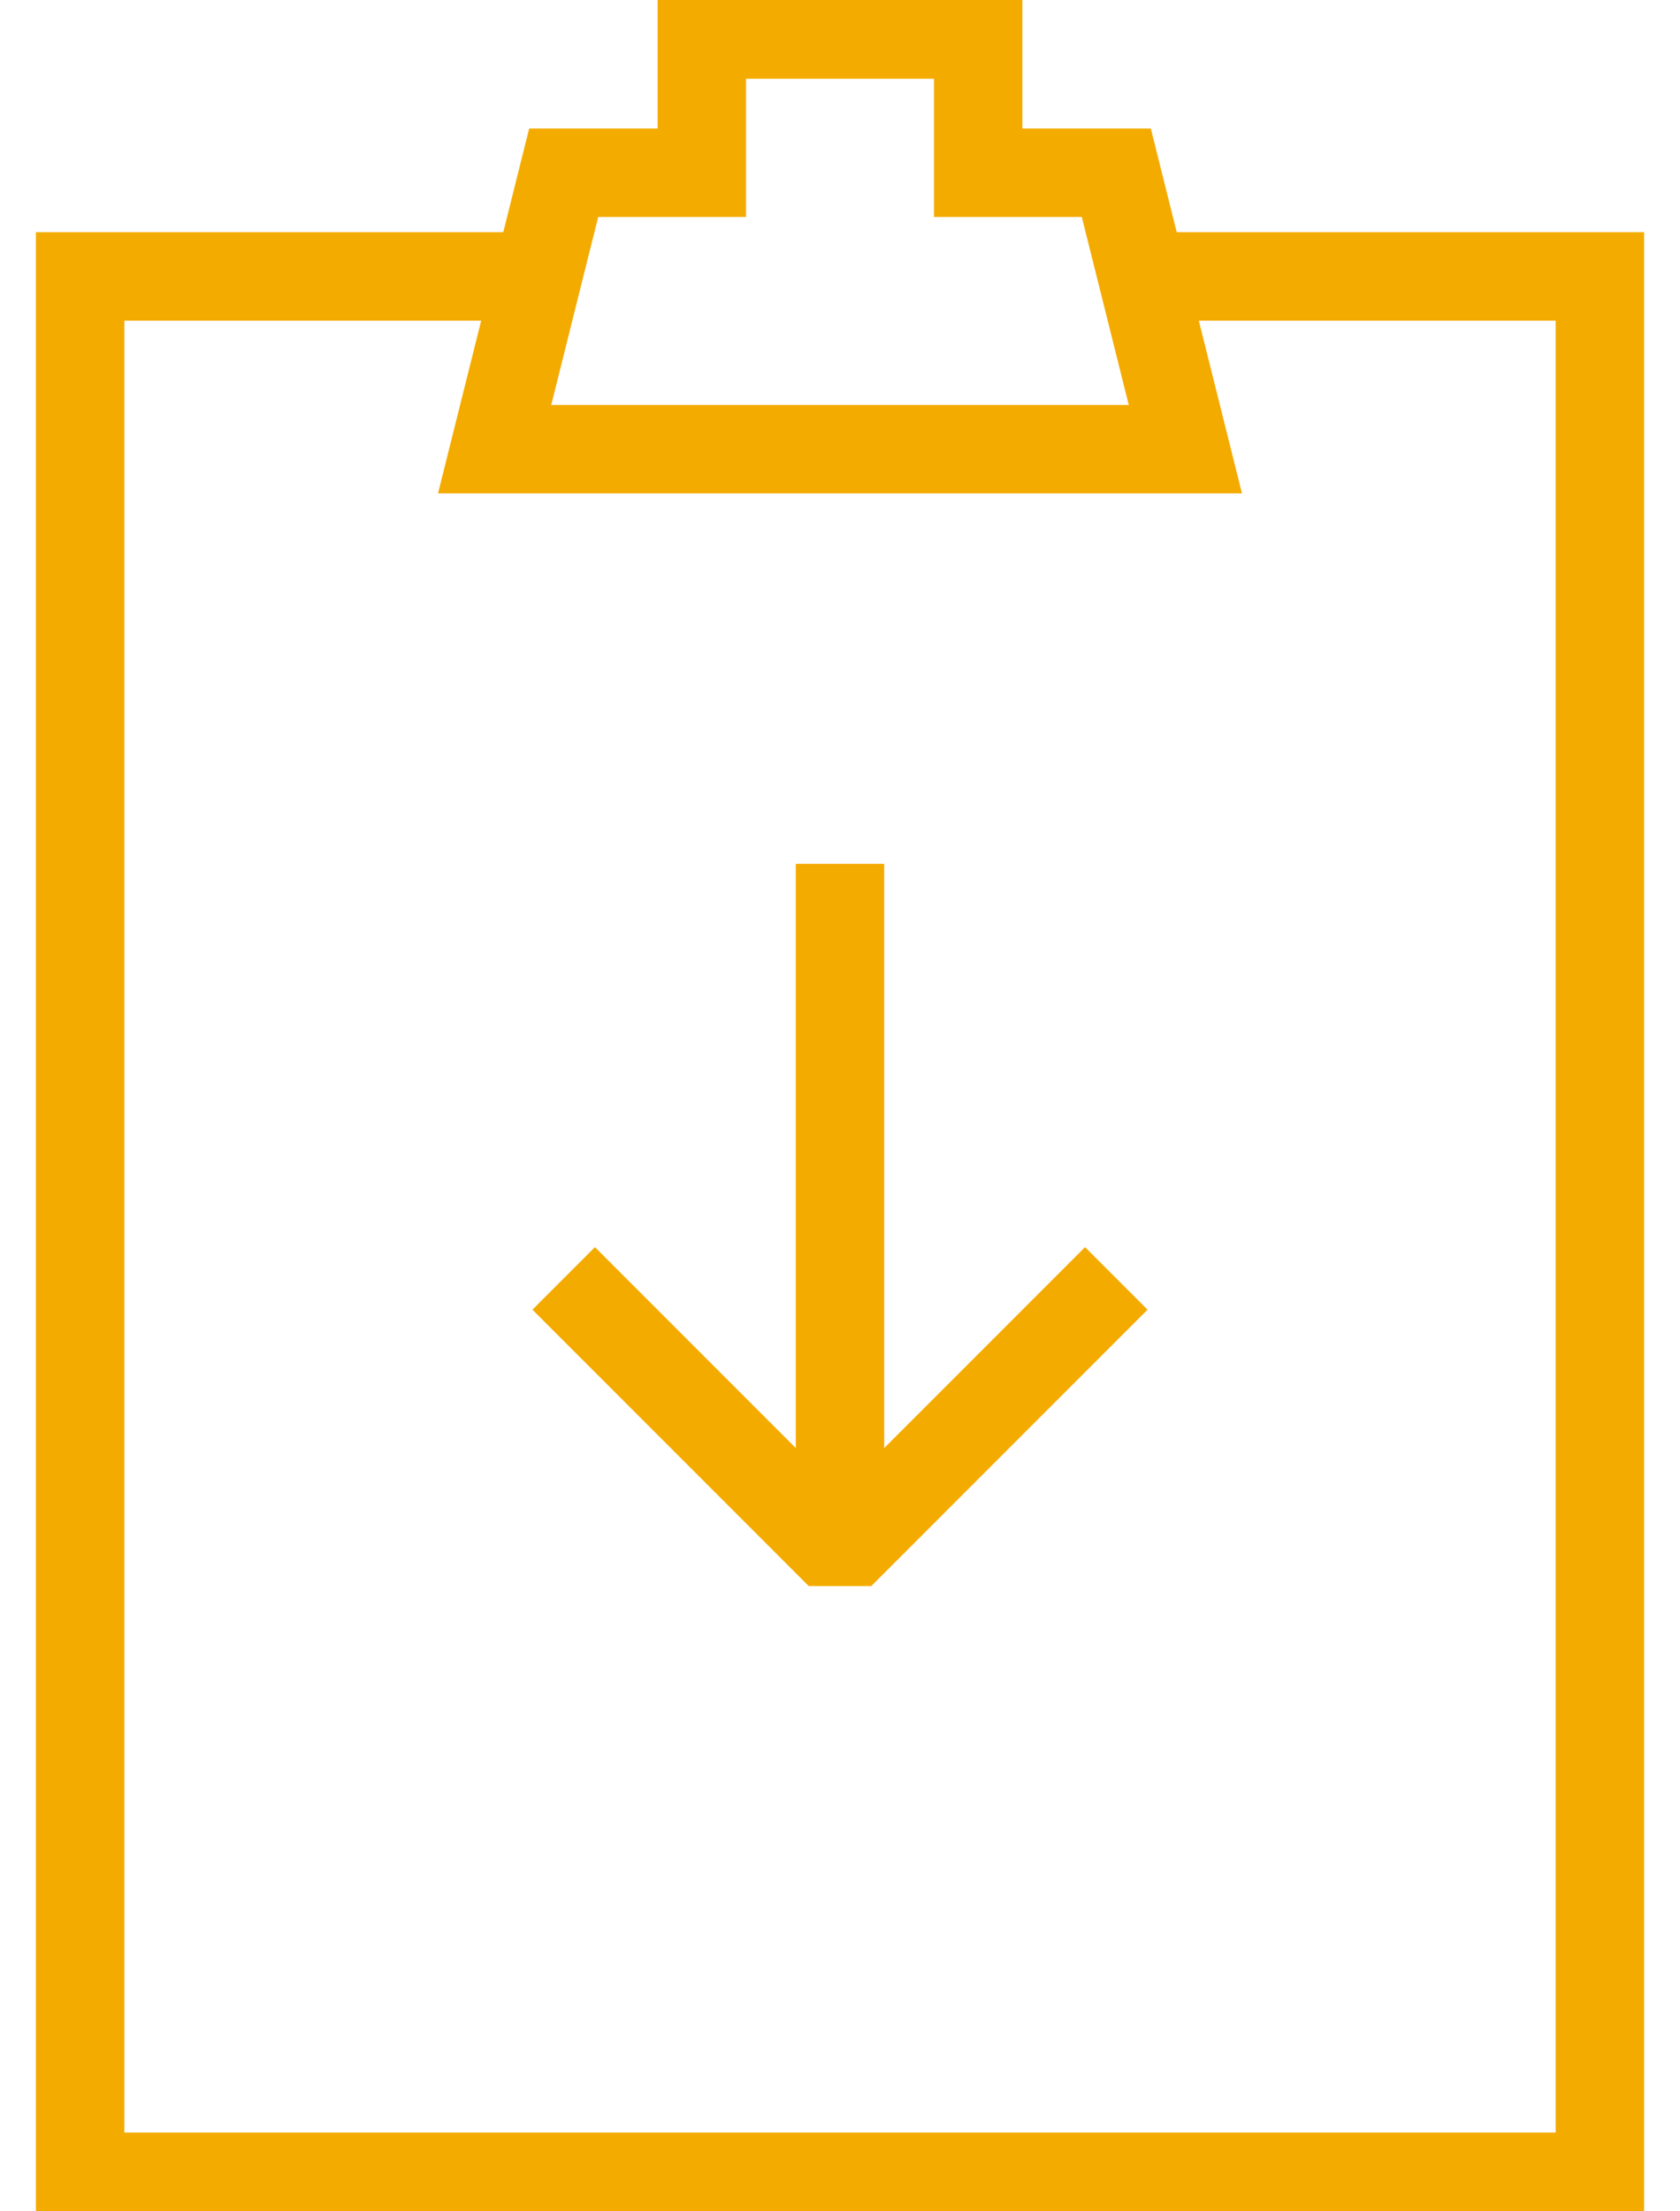 <svg width="38" height="50" viewBox="0 0 38 50" fill="none" xmlns="http://www.w3.org/2000/svg">
<path d="M25.25 28.906L19 35.156L12.75 28.906" stroke="#F4AB00" stroke-width="2" stroke-miterlimit="10" stroke-linejoin="bevel"/>
<path d="M19 35.156V19.531" stroke="#F4AB00" stroke-width="2" stroke-miterlimit="10"/>
<path d="M11.969 6.25H1.812V49.219H36.188V6.25H26.031" stroke="#F4AB00" stroke-width="2" stroke-miterlimit="10"/>
<path d="M22.125 3.906V0.781H15.875V3.906H12.75L11.188 10.156H26.812L25.25 3.906H22.125Z" stroke="#F4AB00" stroke-width="2" stroke-miterlimit="10"/>
</svg>
